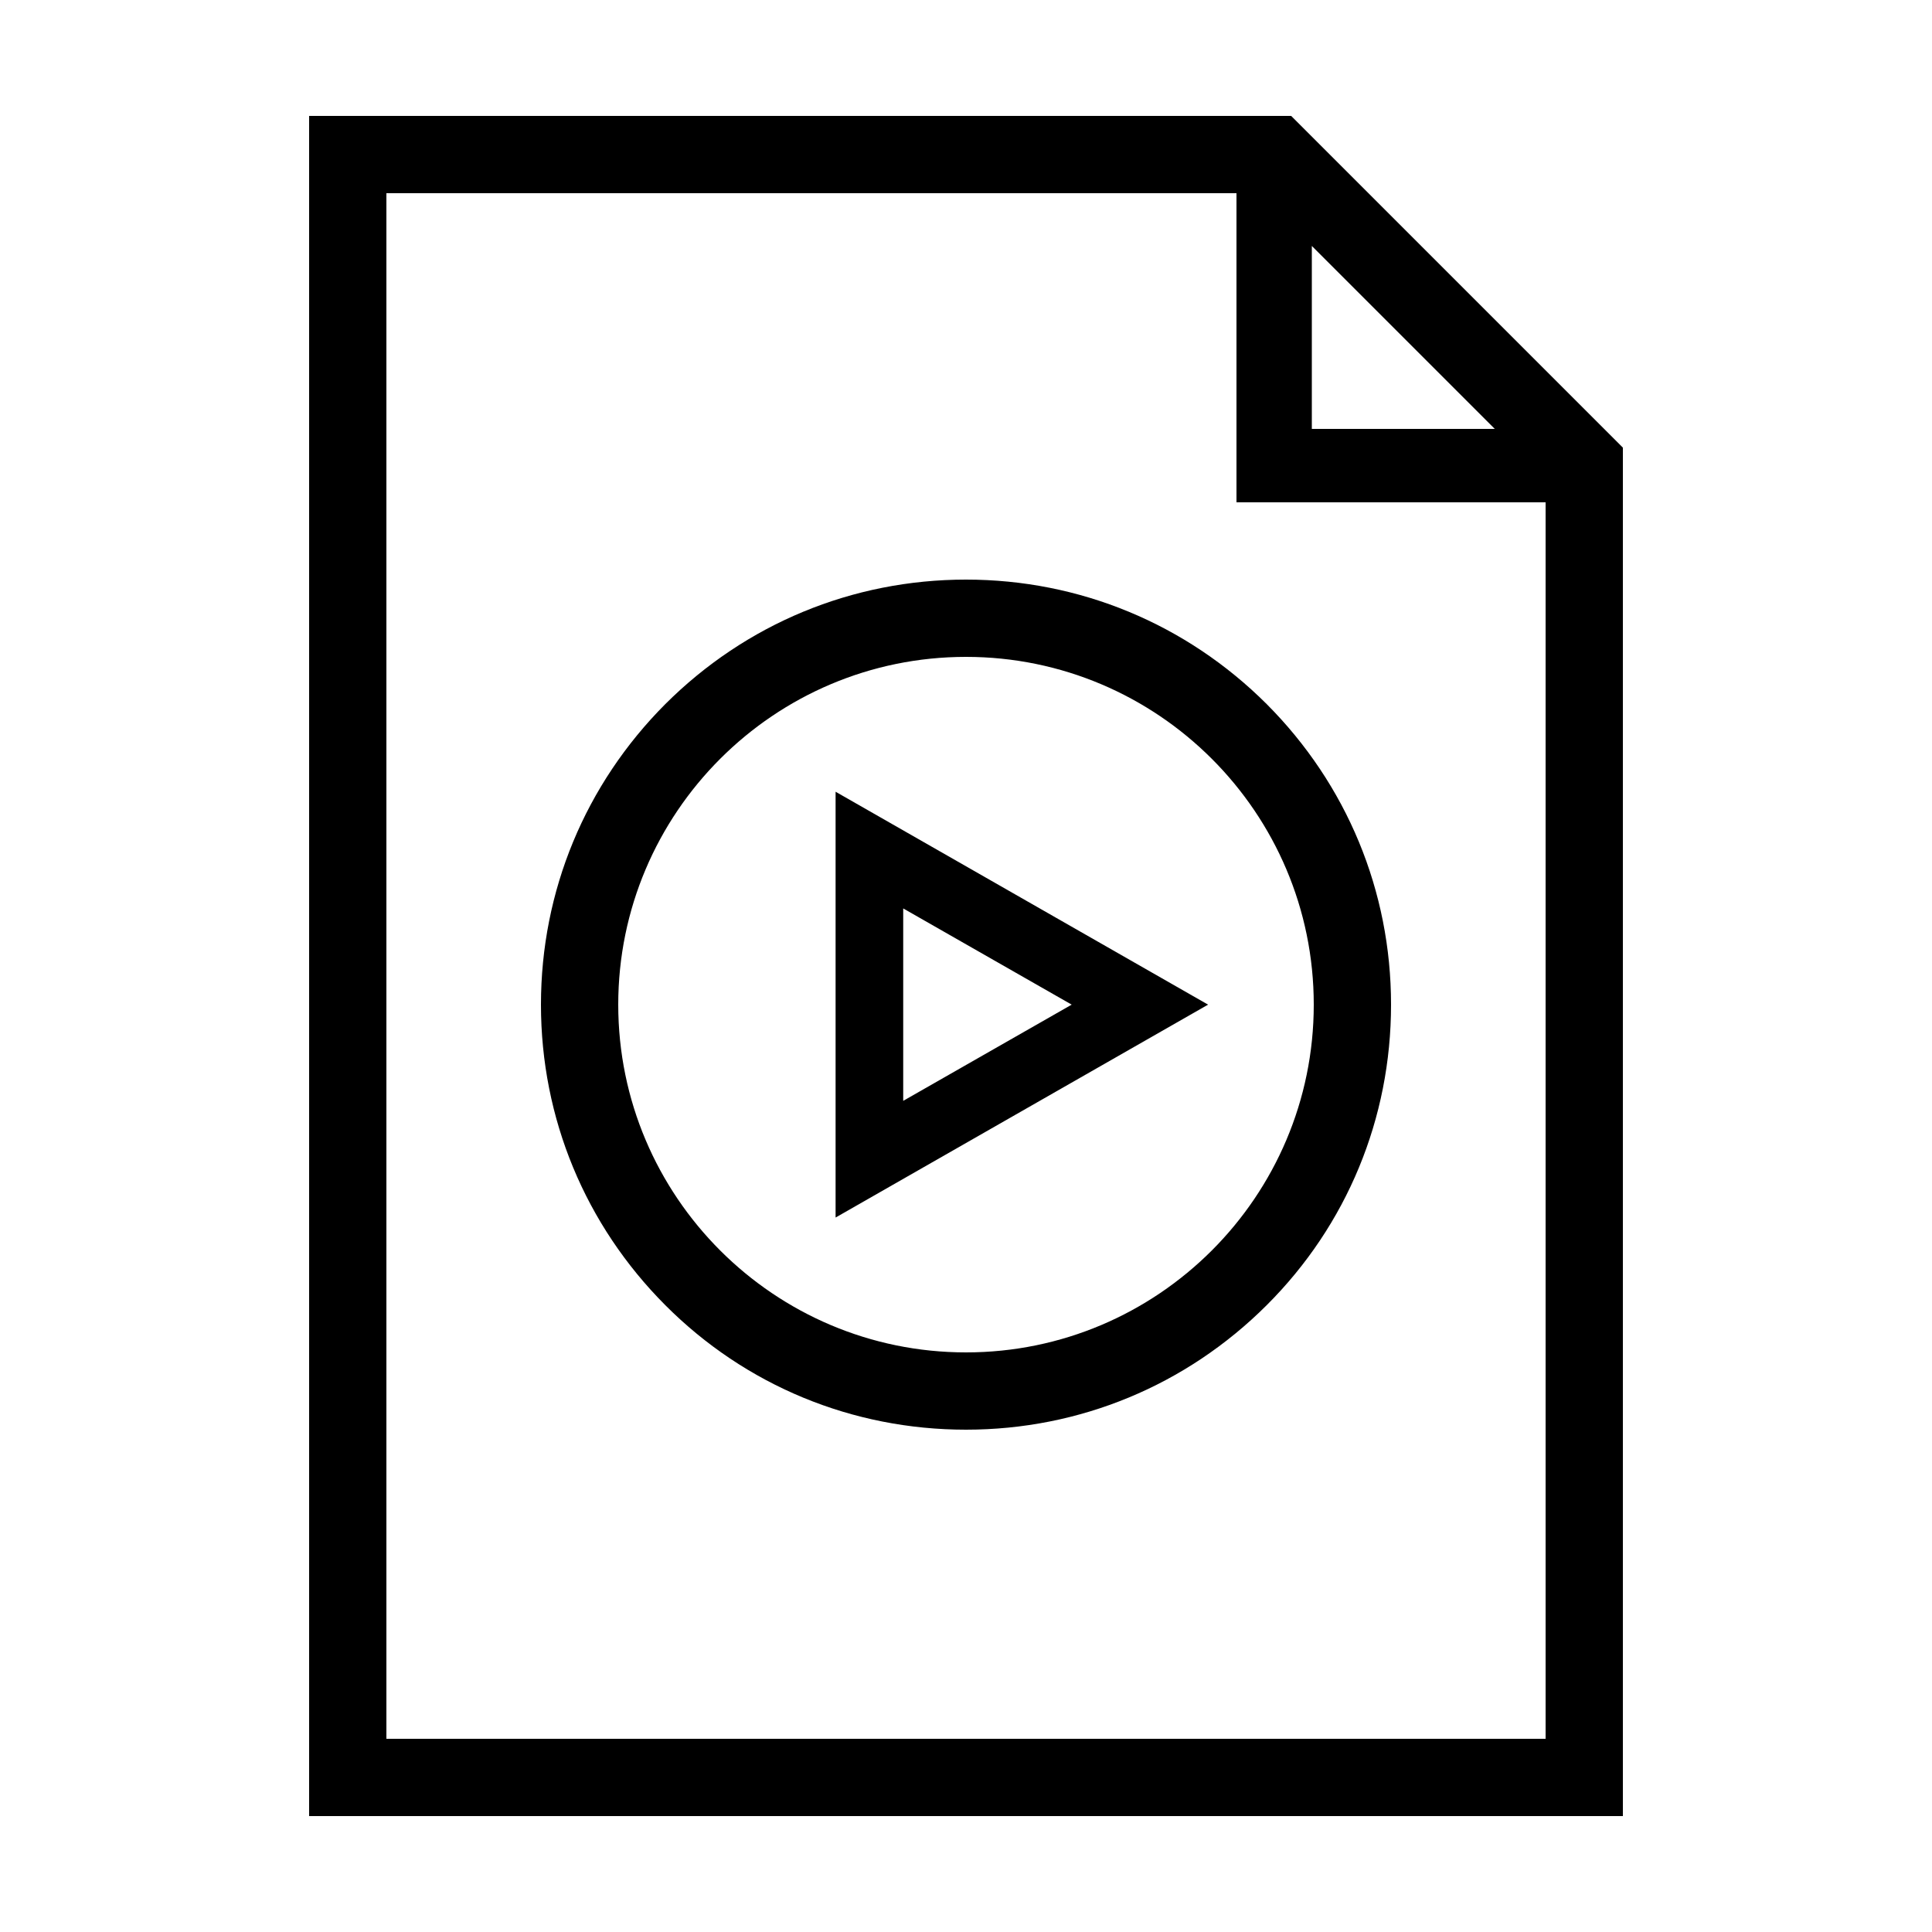 <?xml version="1.0" encoding="UTF-8"?> <!-- Generator: Adobe Illustrator 23.1.1, SVG Export Plug-In . SVG Version: 6.00 Build 0) --> <svg xmlns="http://www.w3.org/2000/svg" xmlns:xlink="http://www.w3.org/1999/xlink" id="icon" x="0px" y="0px" viewBox="0 0 1000 1000" style="enable-background:new 0 0 1000 1000;" xml:space="preserve"> <path d="M668.3,60H160v880h680V231.7L668.3,60z M679,127.3l94.7,94.7H679V127.3z M800,900H200V100h440v160h160V900z M344.4,364.4 C302.9,406,280,461.2,280,520c0,58.8,22.9,114,64.4,155.6S441.2,740,500,740s114-22.9,155.6-64.4S720,578.8,720,520 c0-58.8-22.9-114-64.4-155.6C614,322.9,558.8,300,500,300S386,322.9,344.4,364.4z M680,520c0,99.3-80.7,180-180,180 s-180-80.7-180-180s80.7-180,180-180S680,420.7,680,520z M432.5,630.2L625.3,520L432.5,409.8V630.2z M467.5,470.2l87.2,49.8 l-87.2,49.8V470.2z"></path> </svg> 